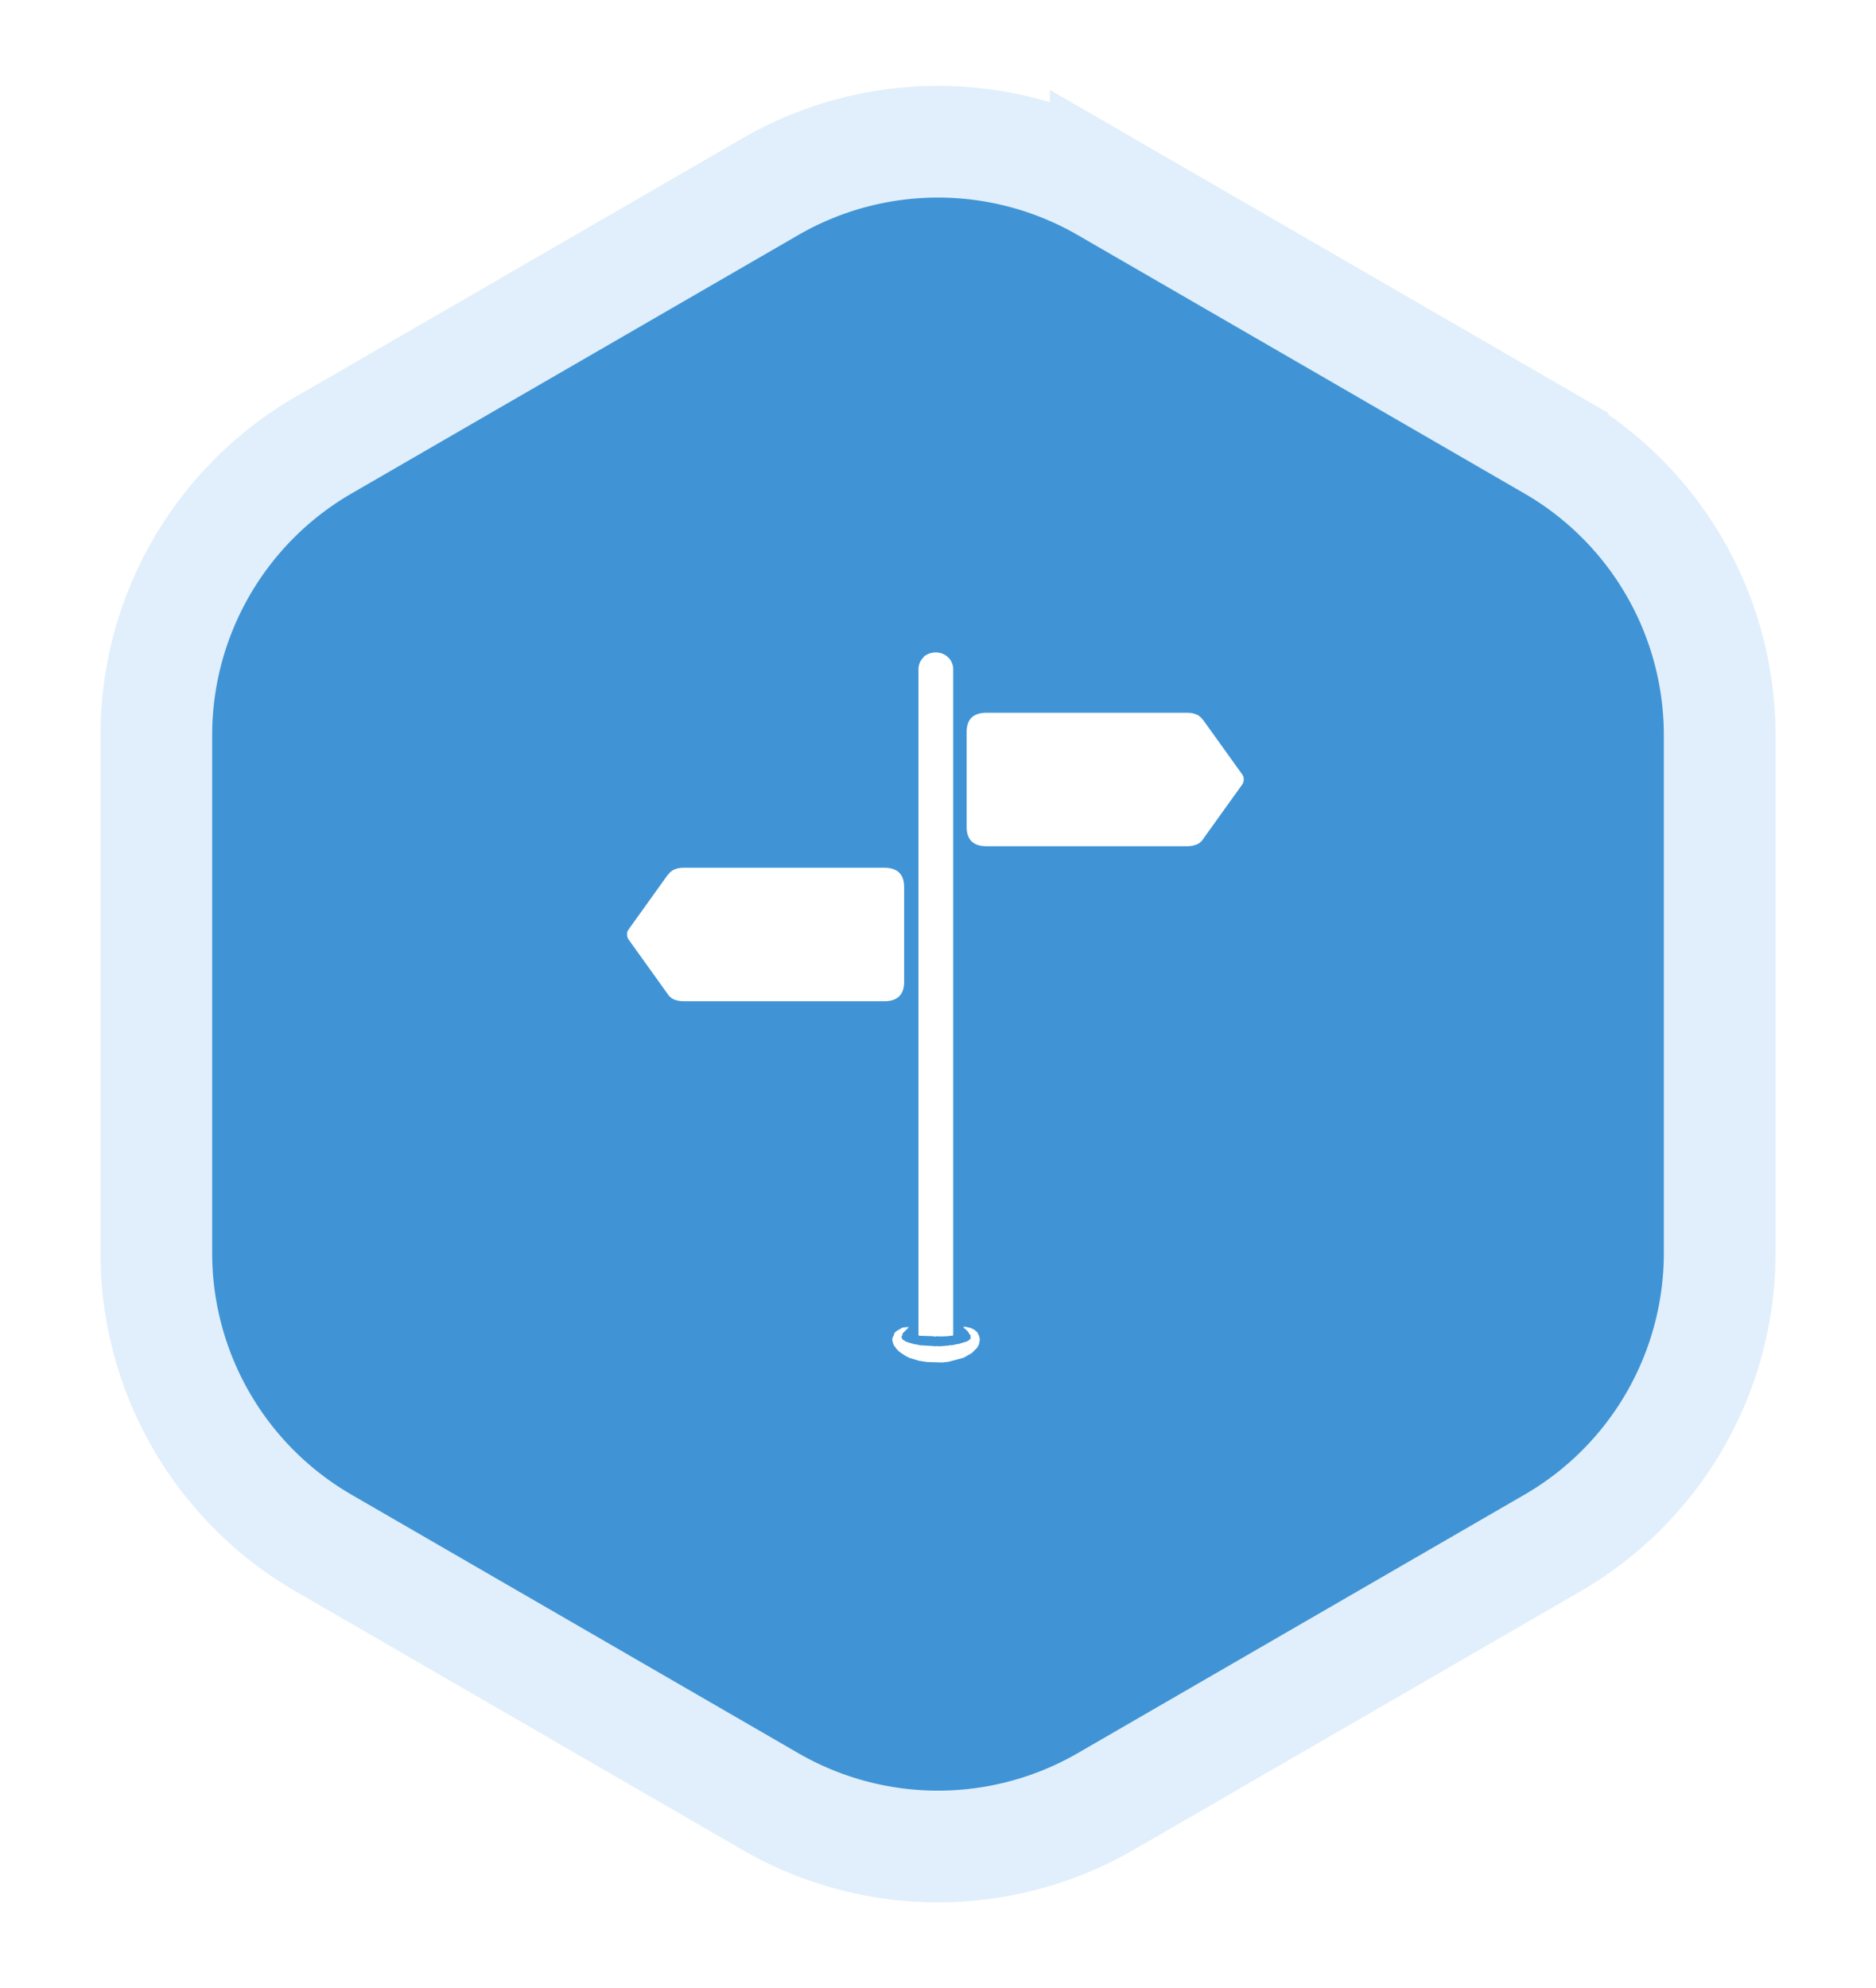 <svg xmlns="http://www.w3.org/2000/svg" xmlns:xlink="http://www.w3.org/1999/xlink" width="84" height="89"><defs><filter id="a" width="124.3%" height="121.5%" x="-12.1%" y="-10.8%" filterUnits="objectBoundingBox"><feMorphology in="SourceAlpha" operator="dilate" radius="2.5" result="shadowSpreadOuter1"/><feOffset in="shadowSpreadOuter1" result="shadowOffsetOuter1"/><feGaussianBlur in="shadowOffsetOuter1" result="shadowBlurOuter1" stdDeviation="2"/><feComposite in="shadowBlurOuter1" in2="SourceAlpha" operator="out" result="shadowBlurOuter1"/><feColorMatrix in="shadowBlurOuter1" values="0 0 0 0 0.489 0 0 0 0 0.489 0 0 0 0 0.489 0 0 0 0.5 0"/></filter><path id="b" d="M42.51 2.36l20 11.57A15 15 0 0170 26.912v23.189a15 15 0 01-7.49 12.984l-20 11.57a15 15 0 01-15.02 0l-20-11.57A15 15 0 010 50.102V26.913A15 15 0 017.49 13.93l20-11.569a15 15 0 0115.02 0z"/></defs><g fill="none" fill-rule="evenodd"><g transform="translate(7 6)"><use fill="#000" filter="url(#a)" xlink:href="#b"/><use fill="#4094D6" stroke="#E0EFFB" stroke-width="5" xlink:href="#b"/></g><path fill="#FFF" fill-rule="nonzero" d="M39.978 59.882l-.02.02v.153l.02.02v.038l.058.154.039.02.039.077.078.077.02.039h.019l.058.057.039.02.02.019.233.154.058.02.058.038.447.135.37.058.7.019.136-.02h.078l.72-.192.096-.058h.02l.02-.02.233-.134.233-.231.02-.039.019-.02.02-.057.038-.058v-.077l.02-.039v-.154l-.02-.038v-.039l-.097-.193-.039-.019-.058-.058-.175-.096-.253-.058h-.078v.039l.175.154.04.058.019.019v.02l.038.057.04.02v.192h-.02l-.078.058-.02.02h-.019l-.02.018-.252.078h-.02l-.019.019h-.02l-.058.02h-.039l-.272.057h-.097l-.078.02h-.058c-.195.025-.35.031-.467.018a.181.181 0 01-.116 0l-.623-.038-.155-.039h-.059l-.33-.096-.039-.02h-.02l-.019-.019h-.039l-.02-.038-.096-.039v-.038l-.02-.02v-.019h-.02v-.038l.02-.058.02-.02v-.038l.019-.058.272-.27h-.116l-.175.02-.292.173-.078.096-.02.097-.019.02-.02.038v.019zm.505-15.923v-4.24c0-.58-.298-.868-.894-.868h-8.964c-.233 0-.421.051-.564.154v.02h-.02a.532.532 0 00-.135.153v-.019l-1.77 2.468a.344.344 0 00-.058.212c0 .077.02.147.058.212l1.77 2.467c.038.064.09.116.155.154h-.02c.156.103.35.155.584.155h8.964c.596 0 .894-.29.894-.868zm2.198-13.995a.737.737 0 00-.234-.54.784.784 0 00-.544-.212.829.829 0 00-.545.193c0 .013-.006.026-.02.038a.747.747 0 00-.213.52v29.823l.058.019.623.02a.098.098 0 00.116 0c.117.012.272.012.467 0h.058l.078-.02h.097l.059-.02v-29.82zm11.025 2.101c-.143-.103-.331-.154-.564-.154h-8.964c-.597 0-.895.289-.895.867v4.241c0 .579.298.868.895.868h8.964c.233 0 .427-.052.583-.154h-.02a.445.445 0 00.156-.155l1.77-2.467a.402.402 0 00.058-.212c0-.09-.02-.16-.058-.212l-1.77-2.468v.02a.532.532 0 00-.136-.155h-.02v-.019z"/></g></svg>